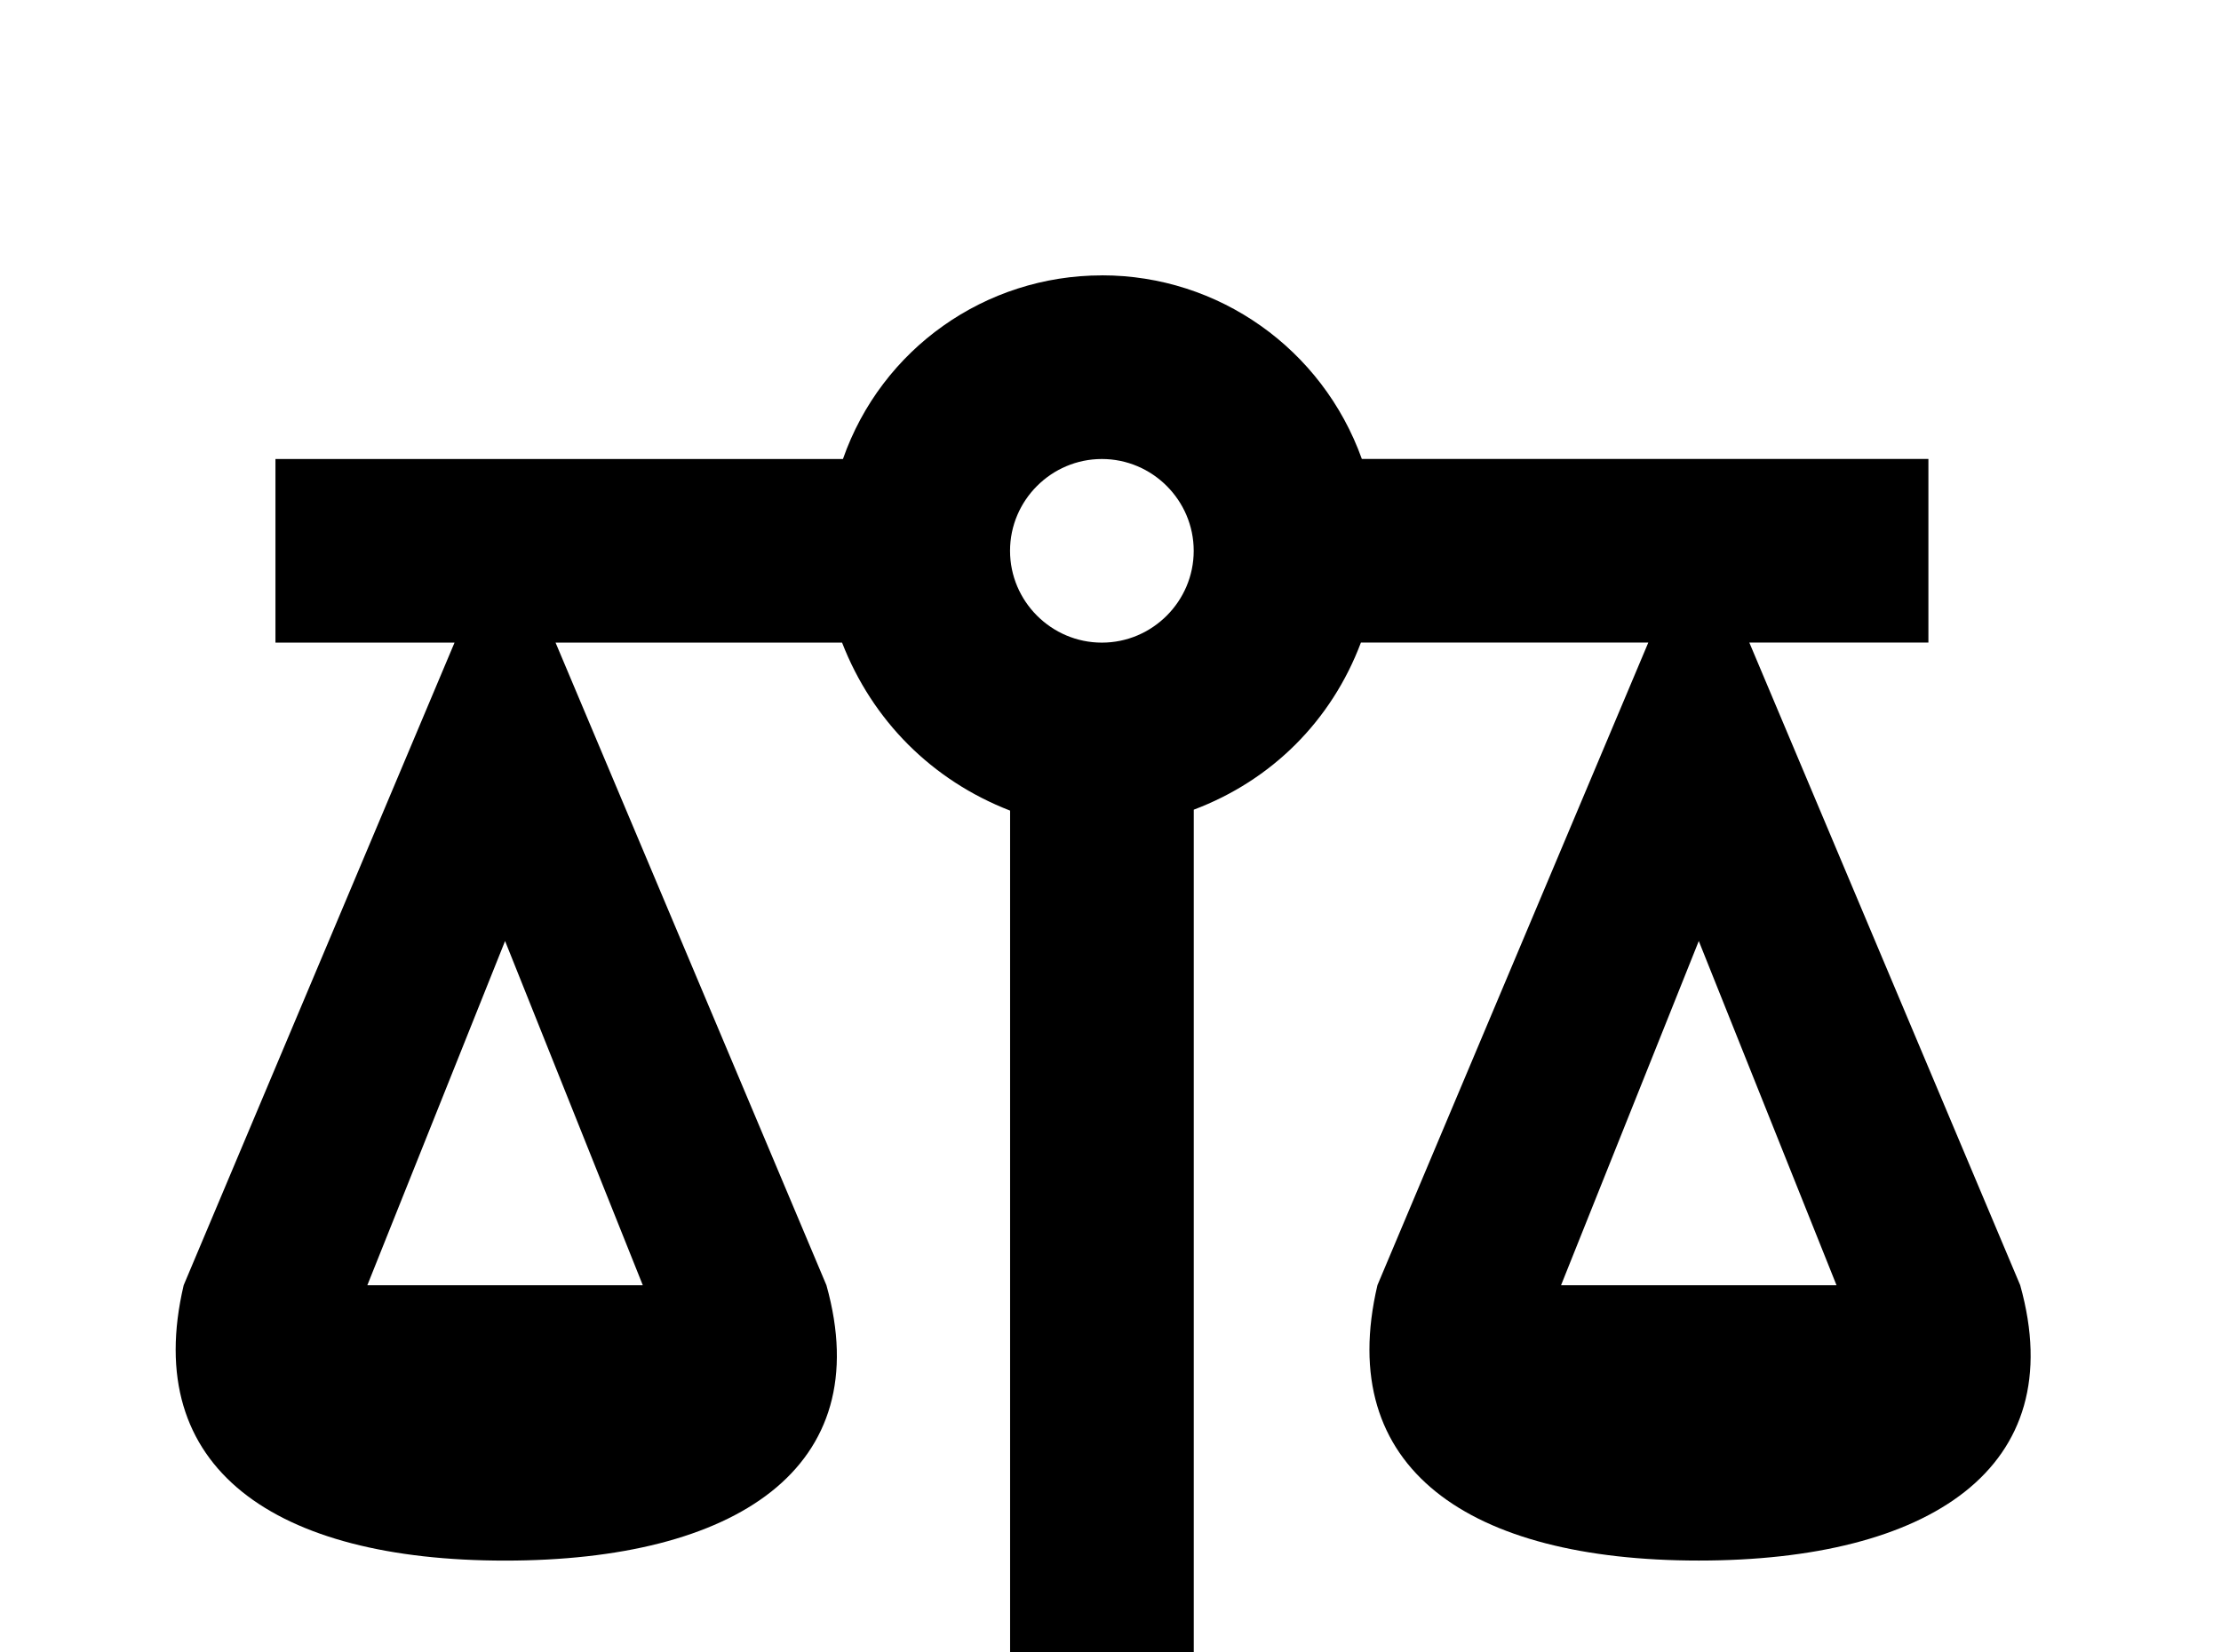 <!-- Generated by IcoMoon.io -->
<svg version="1.1" xmlns="http://www.w3.org/2000/svg" width="43" height="32" viewBox="0 0 43 32">
<title>scale-balance</title>
<path d="M21.333 5.333c-2.258 0-4.267 1.422-5.013 3.556h-10.987v3.556h3.467l-5.244 12.444c-0.836 3.556 1.778 5.333 6.222 5.333s7.218-1.778 6.222-5.333l-5.244-12.444h5.547c0.587 1.511 1.742 2.667 3.253 3.253v19.858h-16v3.556h35.556v-3.556h-16v-19.876c1.511-0.569 2.667-1.724 3.236-3.236h5.564l-5.244 12.444c-0.836 3.556 1.778 5.333 6.222 5.333s7.218-1.778 6.222-5.333l-5.244-12.444h3.467v-3.556h-10.969c-0.764-2.133-2.773-3.556-5.031-3.556M21.333 8.889c0.978 0 1.778 0.8 1.778 1.778s-0.8 1.778-1.778 1.778-1.778-0.8-1.778-1.778 0.8-1.778 1.778-1.778M9.778 18.222l2.667 6.667h-5.333l2.667-6.667M32.889 18.222l2.667 6.667h-5.333l2.667-6.667z"></path>
</svg>
